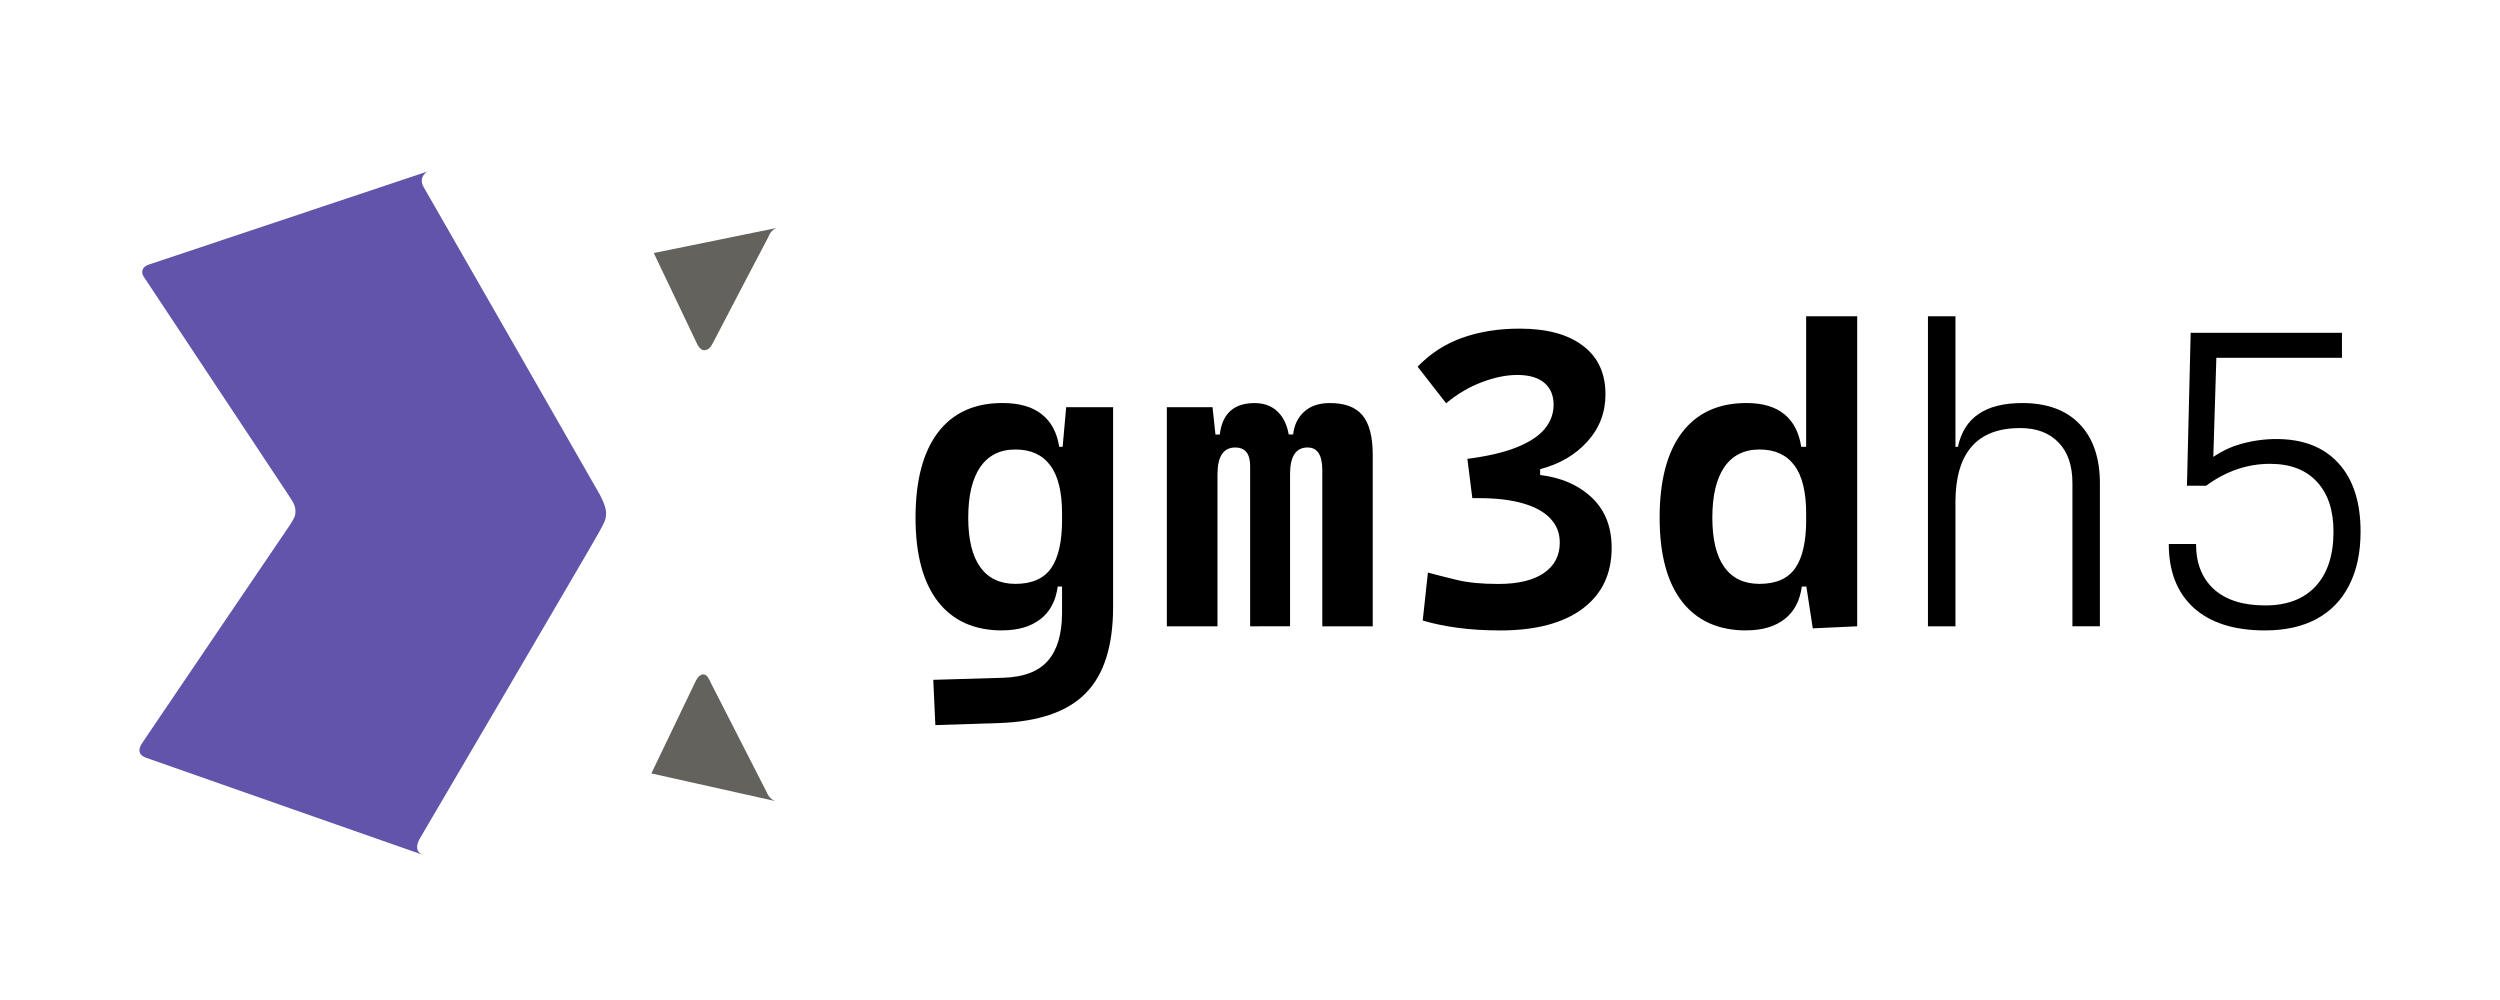 <?xml version="1.0" encoding="UTF-8" standalone="no"?>
<!-- Created with Inkscape (http://www.inkscape.org/) -->

<svg
   width="100mm"
   height="40mm"
   viewBox="0 0 100 40"
   version="1.1"
   id="svg1"
   xml:space="preserve"
   xmlns="http://www.w3.org/2000/svg"
   xmlns:svg="http://www.w3.org/2000/svg"><defs
     id="defs1" /><g
     id="layer1"><path
       fill="#6354ab"
       d="M 5.745,11.063 C 5.648,10.918 5.648,10.676 5.962,10.58 6.397,10.435 17.095,6.861 17.095,6.861 c 0,0 -0.386,0.217 -0.145,0.628 0.241,0.411 7.027,12.268 7.027,12.268 0,0 0.29,0.507 0.266,0.797 0,0.266 -0.121,0.435 -0.29,0.749 -0.145,0.29 -7.148,12.219 -7.148,12.219 0,0 -0.338,0.507 0.121,0.676 0,0 -10.891,-3.816 -11.084,-3.888 C 5.576,30.213 5.479,30.02 5.697,29.706 6.035,29.198 11.589,21.012 11.589,21.012 c 0,0 0.193,-0.29 0.217,-0.411 0.048,-0.314 -0.048,-0.459 -0.217,-0.724 -0.169,-0.266 -5.723,-8.621 -5.844,-8.815 z"
       id="path10"
       style="stroke-width:0.241" /><path
       fill="#63625d"
       d="m 26.054,30.937 1.763,-3.671 c 0,0 0.121,-0.29 0.314,-0.29 0.169,0 0.241,0.217 0.314,0.362 0.169,0.338 2.222,4.347 2.222,4.347 0,0 0.097,0.29 0.362,0.362 z"
       id="path11"
       style="stroke-width:0.241" /><path
       fill="#63625d"
       d="m 26.151,10.121 1.715,3.598 c 0,0 0.121,0.29 0.29,0.29 0.241,0 0.314,-0.217 0.386,-0.338 0.169,-0.338 2.198,-4.202 2.198,-4.202 0,0 0.097,-0.314 0.386,-0.362 z"
       id="path12"
       style="stroke-width:0.241" /><path
       style="font-weight:600;font-size:16.933px;line-height:1.25;font-family:'Cascadia Mono';-inkscape-font-specification:'Cascadia Mono Semi-Bold';fill:#000000;fill-opacity:1;stroke-width:0.265"
       d="m 37.414,29.004 -0.083,-1.811 2.811,-0.083 q 1.224,-0.041 1.778,-0.686 0.554,-0.637 0.562,-1.885 v -6.4 l 0.165,-1.852 h 1.877 v 7.987 q 0,2.34 -1.091,3.448 -1.083,1.116 -3.456,1.199 z m 2.671,-3.787 q -1.67,0 -2.571,-1.158 -0.893,-1.158 -0.893,-3.349 0,-2.224 0.893,-3.407 0.901,-1.182 2.58,-1.182 1.009,0 1.571,0.446 0.571,0.446 0.703,1.306 h 0.661 l -0.546,2.679 q 0,-1.306 -0.471,-1.935 -0.471,-0.637 -1.397,-0.637 -0.918,0 -1.406,0.703 -0.48,0.703 -0.48,2.026 0,1.306 0.48,1.976 0.48,0.67 1.406,0.67 0.992,0 1.43,-0.628 0.438,-0.628 0.438,-1.935 l 0.595,2.671 h -0.769 q -0.116,0.86 -0.695,1.306 -0.579,0.446 -1.53,0.446 z m 12.807,-0.165 v -6.243 q 0,-0.91 -0.587,-0.91 -0.703,0 -0.703,1.067 l -0.595,-1.587 h 0.719 q 0.058,-0.554 0.43,-0.901 0.38,-0.356 1.042,-0.356 0.893,0 1.298,0.488 0.413,0.488 0.413,1.579 v 6.863 z m -6.218,0 v -8.764 h 1.827 l 0.198,1.852 v 6.912 z m 3.332,0 V 18.644 q 0,-0.744 -0.595,-0.744 -0.711,0 -0.711,1.067 l -0.513,-1.587 h 0.604 q 0.149,-1.257 1.397,-1.257 0.661,0 1.034,0.471 0.38,0.471 0.38,1.43 v 7.028 z m 9.996,0.165 q -0.934,0 -1.712,-0.107 -0.777,-0.107 -1.381,-0.289 l 0.207,-1.918 q 0.521,0.141 1.174,0.298 0.653,0.157 1.645,0.157 1.174,0 1.811,-0.43 0.645,-0.438 0.645,-1.224 0,-0.571 -0.38,-0.967 -0.372,-0.397 -1.1,-0.604 -0.719,-0.207 -1.753,-0.207 h -0.265 l -0.198,-1.571 2.447,0.612 q 1.48,0.05 2.398,0.819 0.926,0.769 0.926,2.125 0,1.571 -1.166,2.439 -1.166,0.868 -3.299,0.868 z m -1.108,-5.292 -0.198,-1.571 q 1.215,-0.157 1.976,-0.463 0.761,-0.306 1.116,-0.736 0.356,-0.43 0.356,-0.967 0,-0.562 -0.372,-0.876 -0.372,-0.314 -1.083,-0.314 -0.653,0 -1.414,0.289 -0.752,0.281 -1.43,0.843 l -1.141,-1.463 q 0.777,-0.802 1.794,-1.158 1.025,-0.364 2.282,-0.364 1.645,0 2.538,0.686 0.901,0.678 0.901,1.943 0,1.091 -0.728,1.893 -0.719,0.794 -1.885,1.1 v 0.91 z m 10.955,5.292 q -1.67,0 -2.571,-1.158 -0.893,-1.158 -0.893,-3.349 0,-2.224 0.893,-3.407 0.901,-1.182 2.58,-1.182 0.967,0 1.513,0.446 0.546,0.446 0.678,1.306 h 0.711 l -0.513,2.679 q 0,-1.306 -0.471,-1.935 -0.471,-0.637 -1.397,-0.637 -0.918,0 -1.406,0.703 -0.48,0.703 -0.48,2.026 0,1.306 0.48,1.976 0.48,0.67 1.406,0.67 0.992,0 1.43,-0.628 0.438,-0.628 0.438,-1.935 l 0.595,2.671 h -0.769 q -0.116,0.86 -0.695,1.306 -0.579,0.446 -1.53,0.446 z m 2.662,-0.083 -0.265,-1.728 V 12.65 h 2.042 v 12.402 z"
       id="path5" /><path
       style="font-weight:300;font-size:16.933px;line-height:1.25;font-family:'Cascadia Mono';-inkscape-font-specification:'Cascadia Mono Light';fill:#000000;fill-opacity:1;stroke-width:0.265"
       d="m 82.897,25.052 v -5.73 q 0,-1.05 -0.554,-1.621 -0.554,-0.579 -1.538,-0.579 -2.588,0 -2.588,2.977 l -0.521,-2.224 h 0.62 q 0.19,-0.885 0.827,-1.315 0.637,-0.438 1.753,-0.438 1.48,0 2.29,0.843 0.81,0.843 0.81,2.381 v 5.705 z m -5.779,0 v -12.402 h 1.1 v 12.402 z m 13.477,0.165 q -1.836,0 -2.844,-0.901 -1,-0.91 -1,-2.555 h 1.091 q 0,1.158 0.719,1.811 0.719,0.645 2.051,0.645 1.306,0 2.017,-0.769 0.711,-0.777 0.711,-2.183 0,-1.29 -0.67,-2.001 -0.661,-0.711 -1.869,-0.711 -1.364,0 -2.555,0.876 l -0.182,-0.802 q 0.752,-0.628 1.488,-0.843 0.744,-0.223 1.497,-0.223 1.612,0 2.489,0.967 0.885,0.967 0.885,2.737 0,1.257 -0.455,2.141 -0.446,0.885 -1.298,1.348 -0.852,0.463 -2.075,0.463 z m -3.117,-5.788 0.149,-6.118 h 1.058 l -0.165,5.366 -0.273,0.752 z m 0.802,-5.118 -0.149,-1 h 5.548 v 1 z"
       id="path6" /></g></svg>
